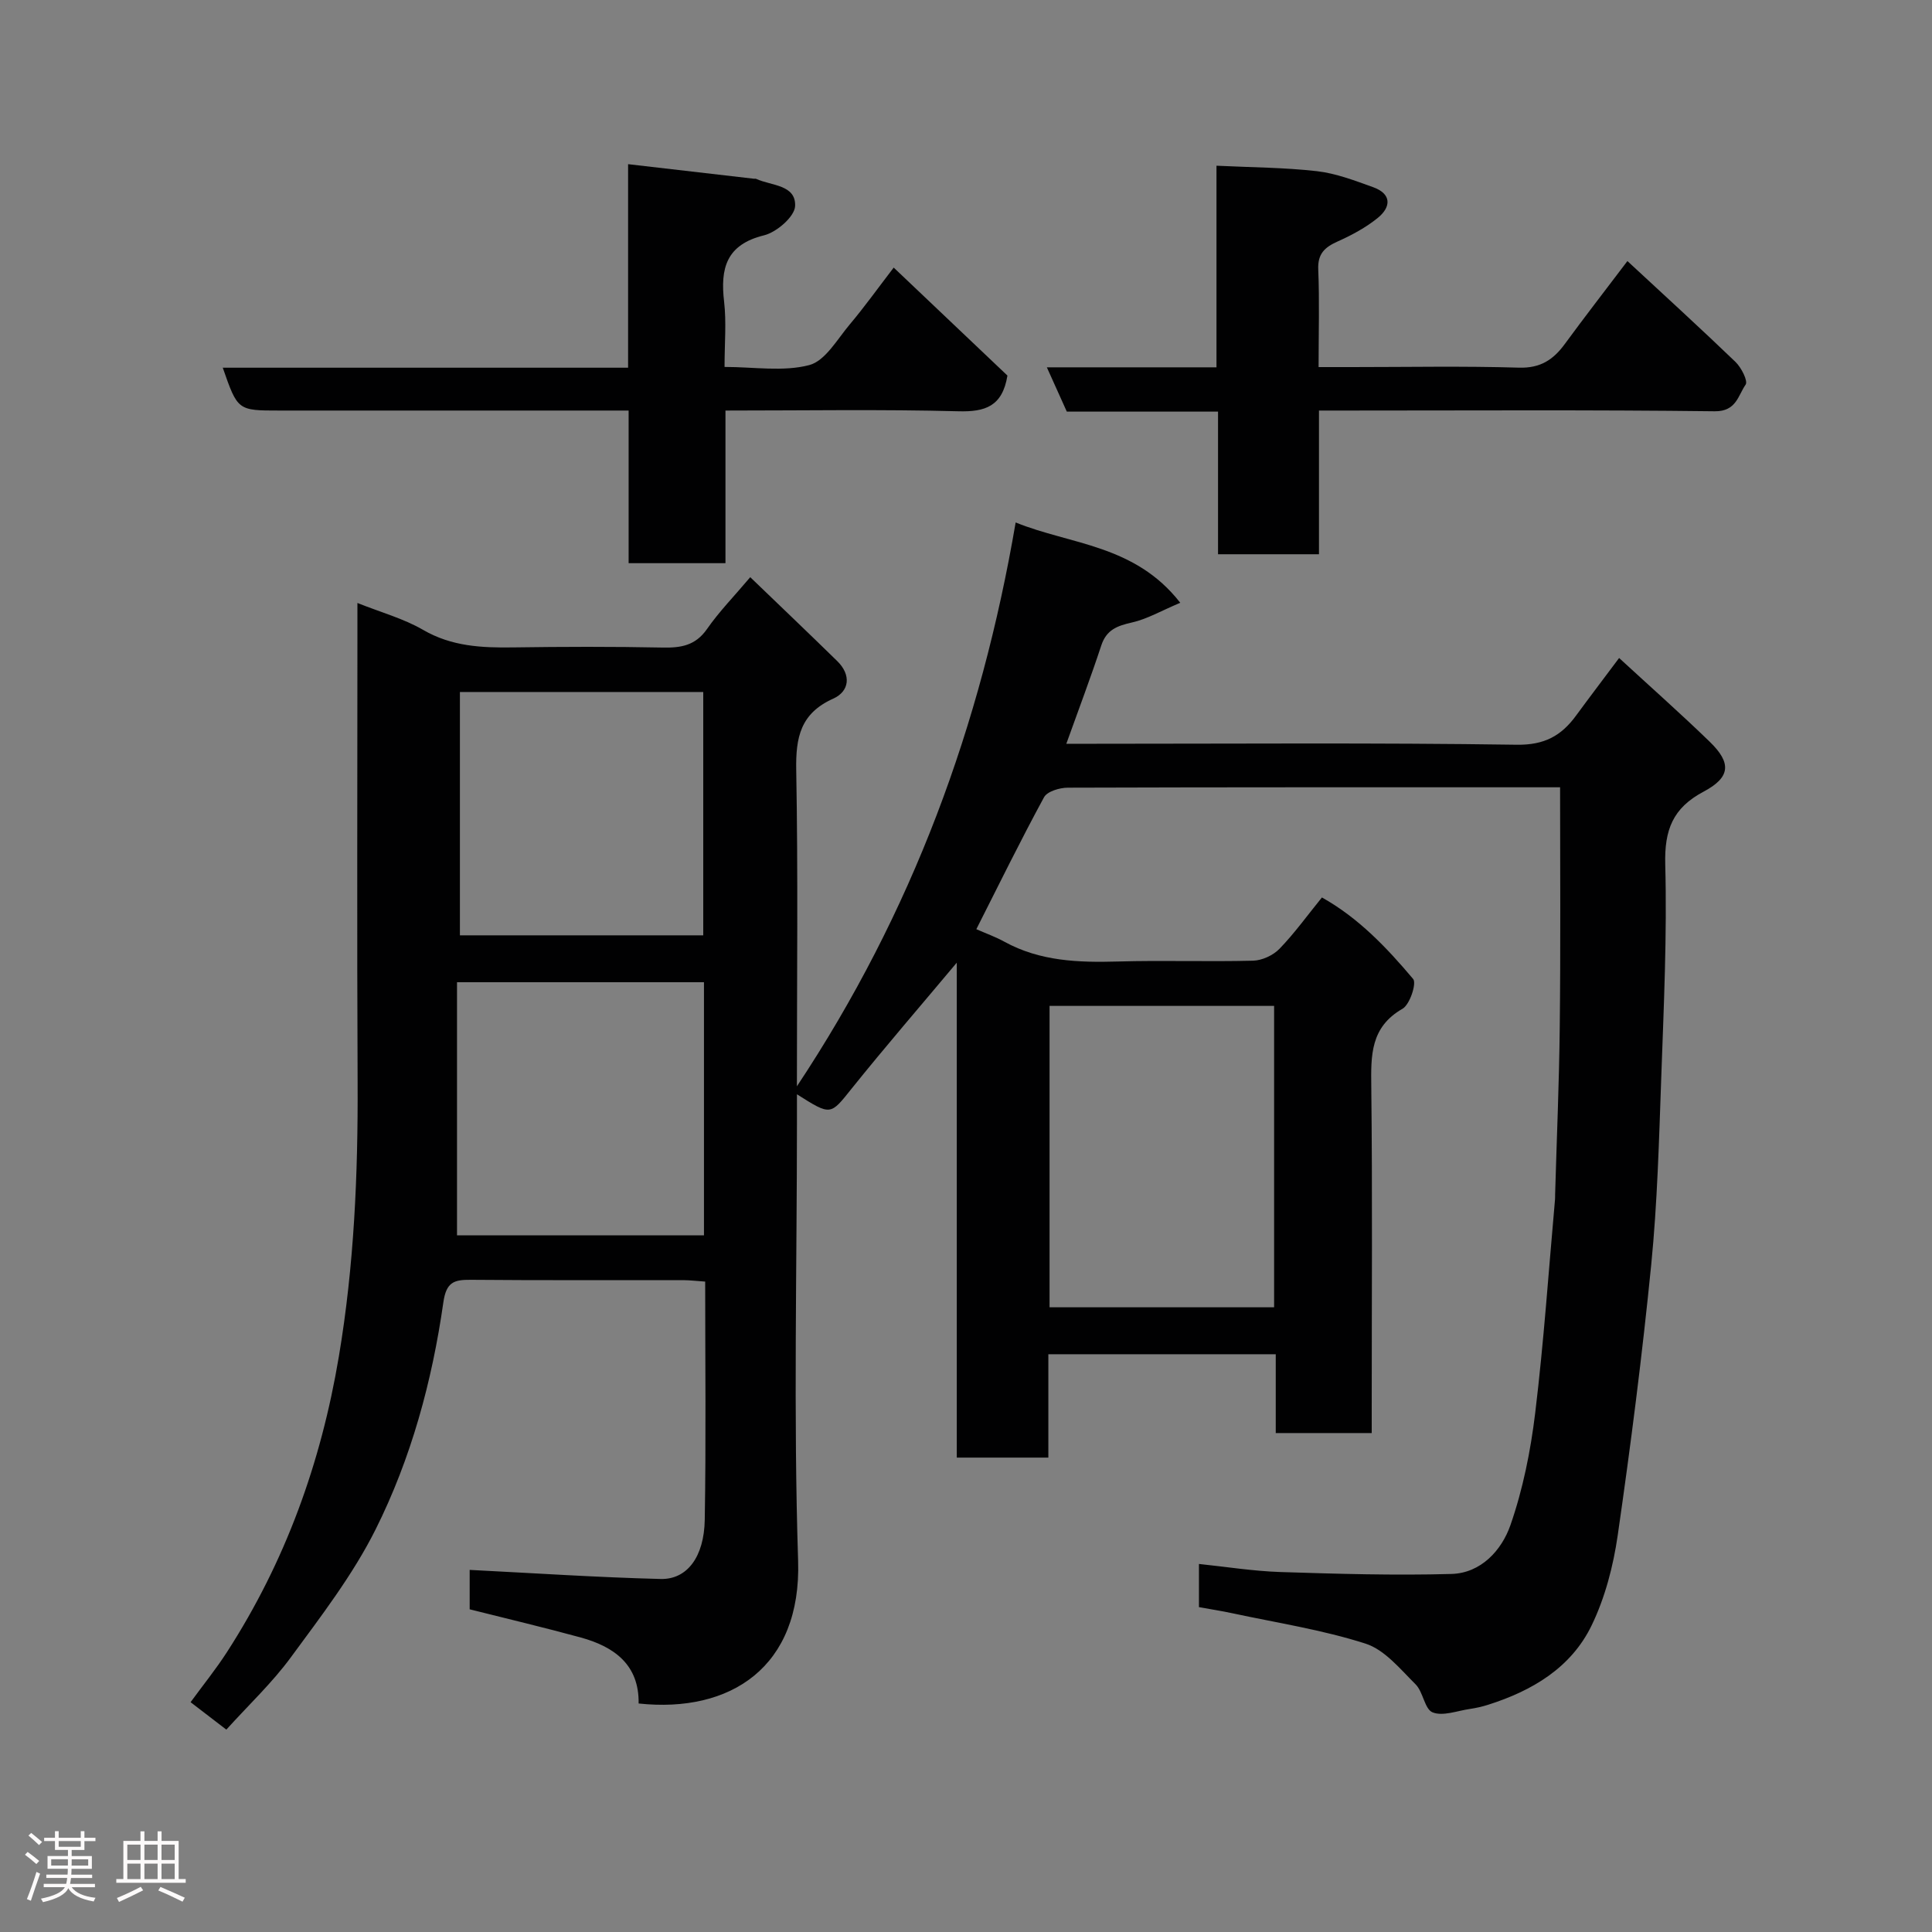 <svg enable-background="new 0 0 400 400" viewBox="0 0 400 400" xmlns="http://www.w3.org/2000/svg"><rect x="0" y="0" width="400" height="400" fill="#808080" stroke="none"/><path d="m5.17 384 .55-.58c.85.61 1.65 1.24 2.4 1.87l-.59.64c-.83-.73-1.62-1.38-2.36-1.93m1.22 9.53-.82-.34c.71-1.76 1.37-3.64 1.98-5.63.24.13.5.25.76.36-.6 1.67-1.24 3.54-1.92 5.61m-.5-13.5.57-.54c.56.44 1.31 1.06 2.26 1.87l-.64.64c-.68-.66-1.41-1.32-2.19-1.97m3.25.46h2.24v-1.36h.77v1.36h4.57v-1.36h.76v1.36h2.28v.69h-2.28v1.84h-2.64v1.26h4.18v2.64h-4.21c0 .45-.02.86-.05 1.21h4.32v.69h-4.38c-.04.34-.1.75-.19 1.22h5.15v.69h-4.82c.87 1.19 2.51 1.92 4.93 2.19-.17.31-.3.57-.37.76-2.77-.49-4.52-1.41-5.26-2.76-.56 1.26-2.3 2.23-5.24 2.9-.12-.24-.26-.48-.43-.72 2.73-.55 4.38-1.34 4.96-2.38h-4.38v-.69h4.65c.1-.38.17-.79.21-1.22h-4.32v-.69h4.4c.03-.34.05-.75.05-1.21h-4.2v-2.64h4.23v-1.26h-2.69v-1.84h-2.24zm1.46 4.46v1.29h3.45c.01-.4.02-.57.01-.53v-.32-.45h-3.46zm1.55-2.59h4.57v-1.19h-4.57zm6.11 2.59h-3.42v.77c-.02.19-.01.37-.02.53h3.44z" fill="#fcfafa"/><path d="m32.63 379.16h.82v1.98h3.54v7.89h1.46v.78h-14.37v-.78h1.46v-7.89h3.54v-1.98h.82v1.98h2.73zm-3.49 11.48.5.73c-1.61.82-3.28 1.63-5 2.41-.13-.27-.28-.55-.44-.82 1.75-.72 3.4-1.49 4.94-2.32m-2.78-5.55h2.73v-3.18h-2.73zm0 3.95h2.73v-3.2h-2.73zm3.54-3.95h2.73v-3.18h-2.73zm0 3.95h2.73v-3.2h-2.73zm7.89 4.68c-1.84-.92-3.51-1.7-5.02-2.32l.45-.73c1.89.8 3.57 1.55 5.04 2.23zm-1.62-11.81h-2.73v3.18h2.73zm-2.73 7.13h2.73v-3.2h-2.73z" fill="#fcfafa"/><g fill="#010102"><path d="m323 163c-.7 0-1.83 0-2.96 0-33 0-65.99-.03-98.99.08-1.68.01-4.24.77-4.9 1.99-4.89 9-9.4 18.2-14.01 27.31 1.97.87 3.98 1.58 5.82 2.6 7.38 4.05 15.32 4.32 23.48 4.09 9.32-.27 18.67.07 27.99-.17 1.87-.05 4.16-1.1 5.47-2.46 3.07-3.16 5.66-6.78 8.79-10.63 7.56 4.22 13.43 10.4 18.89 16.88.75.89-.69 5.29-2.2 6.16-6.67 3.82-6.55 9.66-6.47 16.14.25 21.99.09 43.99.09 65.99v5.72c-6.73 0-13.11 0-19.87 0 0-5.42 0-10.69 0-16.32-15.75 0-31.14 0-47.08 0v21.4c-6.48 0-12.41 0-18.96 0 0-34.03 0-68.03 0-102.47-7.57 9.04-14.81 17.41-21.73 26.03-4.46 5.56-4.26 5.72-11.36 1.22v5.59c0 30.33-.73 60.68.24 90.98.71 22.04-14.01 31.6-33.02 29.56.13-8.01-5.03-11.76-12-13.67-7.51-2.05-15.1-3.85-22.98-5.83 0-2.67 0-5.76 0-8.16 13.29.67 26.41 1.55 39.55 1.88 5.46.13 8.99-4.56 9.12-12.25.28-16.31.09-32.62.09-49.32-1.67-.11-3.1-.29-4.54-.3-14.66-.02-29.33.06-43.99-.07-3.47-.03-5.08.46-5.68 4.68-2.33 16.33-6.67 32.3-14.04 47.03-4.7 9.39-11.27 17.92-17.53 26.45-3.89 5.3-8.77 9.89-13.36 14.97-2.48-1.9-4.64-3.56-7.4-5.68 2.62-3.59 5.24-6.83 7.49-10.31 12.12-18.76 19.51-39.21 23.21-61.28 3.16-18.83 3.97-37.69 3.88-56.7-.15-31.2-.04-62.36-.04-93.52 0-1.77 0-3.53 0-5.77 4.97 1.98 9.59 3.24 13.6 5.57 5.9 3.43 12.11 3.72 18.59 3.63 10.33-.15 20.67-.18 30.99.03 3.81.08 6.81-.41 9.2-3.84 2.5-3.6 5.61-6.77 8.95-10.73 6.05 5.82 12.06 11.55 18 17.36 2.95 2.88 2.56 6.27-.83 7.79-6.78 3.05-7.77 8.02-7.65 14.76.39 21.49.14 42.98.14 65.5 23.9-36 38.11-74.71 45.29-116.74 11.33 4.61 24.66 4.53 34.08 16.63-3.97 1.67-6.86 3.37-9.97 4.07-3.04.69-5.3 1.48-6.38 4.76-2.18 6.62-4.65 13.14-7.24 20.36h5.79c29.16 0 58.33-.23 87.48.2 5.71.08 9.2-1.85 12.25-6.01 2.77-3.78 5.62-7.52 8.93-11.95 6.47 5.96 12.75 11.51 18.76 17.34 4.53 4.39 4.34 7.36-1.3 10.35-6.35 3.37-8.09 7.91-7.91 15.01.39 14.75-.31 29.53-.83 44.29-.46 12.88-.8 25.79-2.07 38.6-1.86 18.73-4.25 37.43-6.94 56.06-.92 6.35-2.61 12.87-5.39 18.62-4.25 8.8-12.33 13.57-21.49 16.47-1.23.39-2.51.67-3.79.86-2.58.38-5.52 1.54-7.65.7-1.67-.66-1.94-4.23-3.53-5.81-3.17-3.15-6.39-7.15-10.35-8.42-8.94-2.87-18.35-4.31-27.57-6.29-2.22-.48-4.47-.82-6.93-1.27 0-2.7 0-5.32 0-8.94 5.59.58 11.19 1.48 16.81 1.67 11.82.38 23.66.73 35.47.4 6.12-.17 10.39-4.91 12.2-10.08 2.6-7.46 4.19-15.41 5.14-23.28 1.78-14.68 2.78-29.45 4.1-44.19.03-.33.01-.67.02-1 .33-11.6.84-23.2.96-34.8.19-16.26.07-32.51.07-49.52zm-59.21 45.26c-15.82 0-31.08 0-46.49 0v62.4h46.49c0-20.93 0-41.52 0-62.4zm-118.04-4.9c-17.07 0-33.79 0-51.13 0v52.4h51.13c0-17.5 0-34.77 0-52.4zm-50.53-9.71h50.38c0-17.06 0-33.77 0-50.38-16.99 0-33.57 0-50.38 0z"/><path d="m130.04 76.13c0-14.43 0-28.05 0-42.14 8.92 1.03 17.46 2.02 26.01 3.01.17.02.36-.03.5.03 3.11 1.44 8.26 1.18 8.07 5.63-.09 2.18-3.82 5.42-6.43 6.06-7.86 1.93-9.08 6.85-8.27 13.76.49 4.24.09 8.59.09 13.49 6.1 0 12.13 1.03 17.53-.38 3.32-.87 5.8-5.35 8.4-8.43 3.03-3.6 5.78-7.44 9.09-11.76 8.09 7.68 15.97 15.17 23.55 22.36-1.05 6.38-4.6 7.54-10.16 7.39-15.96-.42-31.91-.15-48.22-.15v31.6c-6.73 0-13.11 0-20.05 0 0-10.24 0-20.63 0-31.6-2.3 0-4.08 0-5.85 0-22.15 0-44.29 0-66.44 0-8.65 0-8.65 0-11.74-8.87z"/><path d="m336.94 54.05c7.93 7.36 15.25 14.02 22.37 20.88 1.21 1.16 2.63 3.96 2.1 4.71-1.56 2.22-1.91 5.56-6.39 5.51-25.32-.31-50.65-.15-75.98-.15-1.8 0-3.61 0-5.96 0v29.75c-7.15 0-13.75 0-20.9 0 0-9.71 0-19.44 0-29.53-10.8 0-21.07 0-31.31 0-1.39-3.07-2.62-5.81-4.13-9.17h35.12c0-14.08 0-27.68 0-41.74 7.19.35 14.04.36 20.79 1.13 3.96.45 7.84 1.95 11.63 3.31 3.85 1.38 3.77 4.08.99 6.35-2.47 2.01-5.4 3.58-8.32 4.89-2.7 1.21-4.17 2.56-4.02 5.84.27 6.47.07 12.96.07 20.17h7c11.5 0 23-.23 34.49.12 4.42.13 7.09-1.63 9.48-4.89 4.05-5.53 8.25-10.95 12.97-17.18z"/></g></svg>